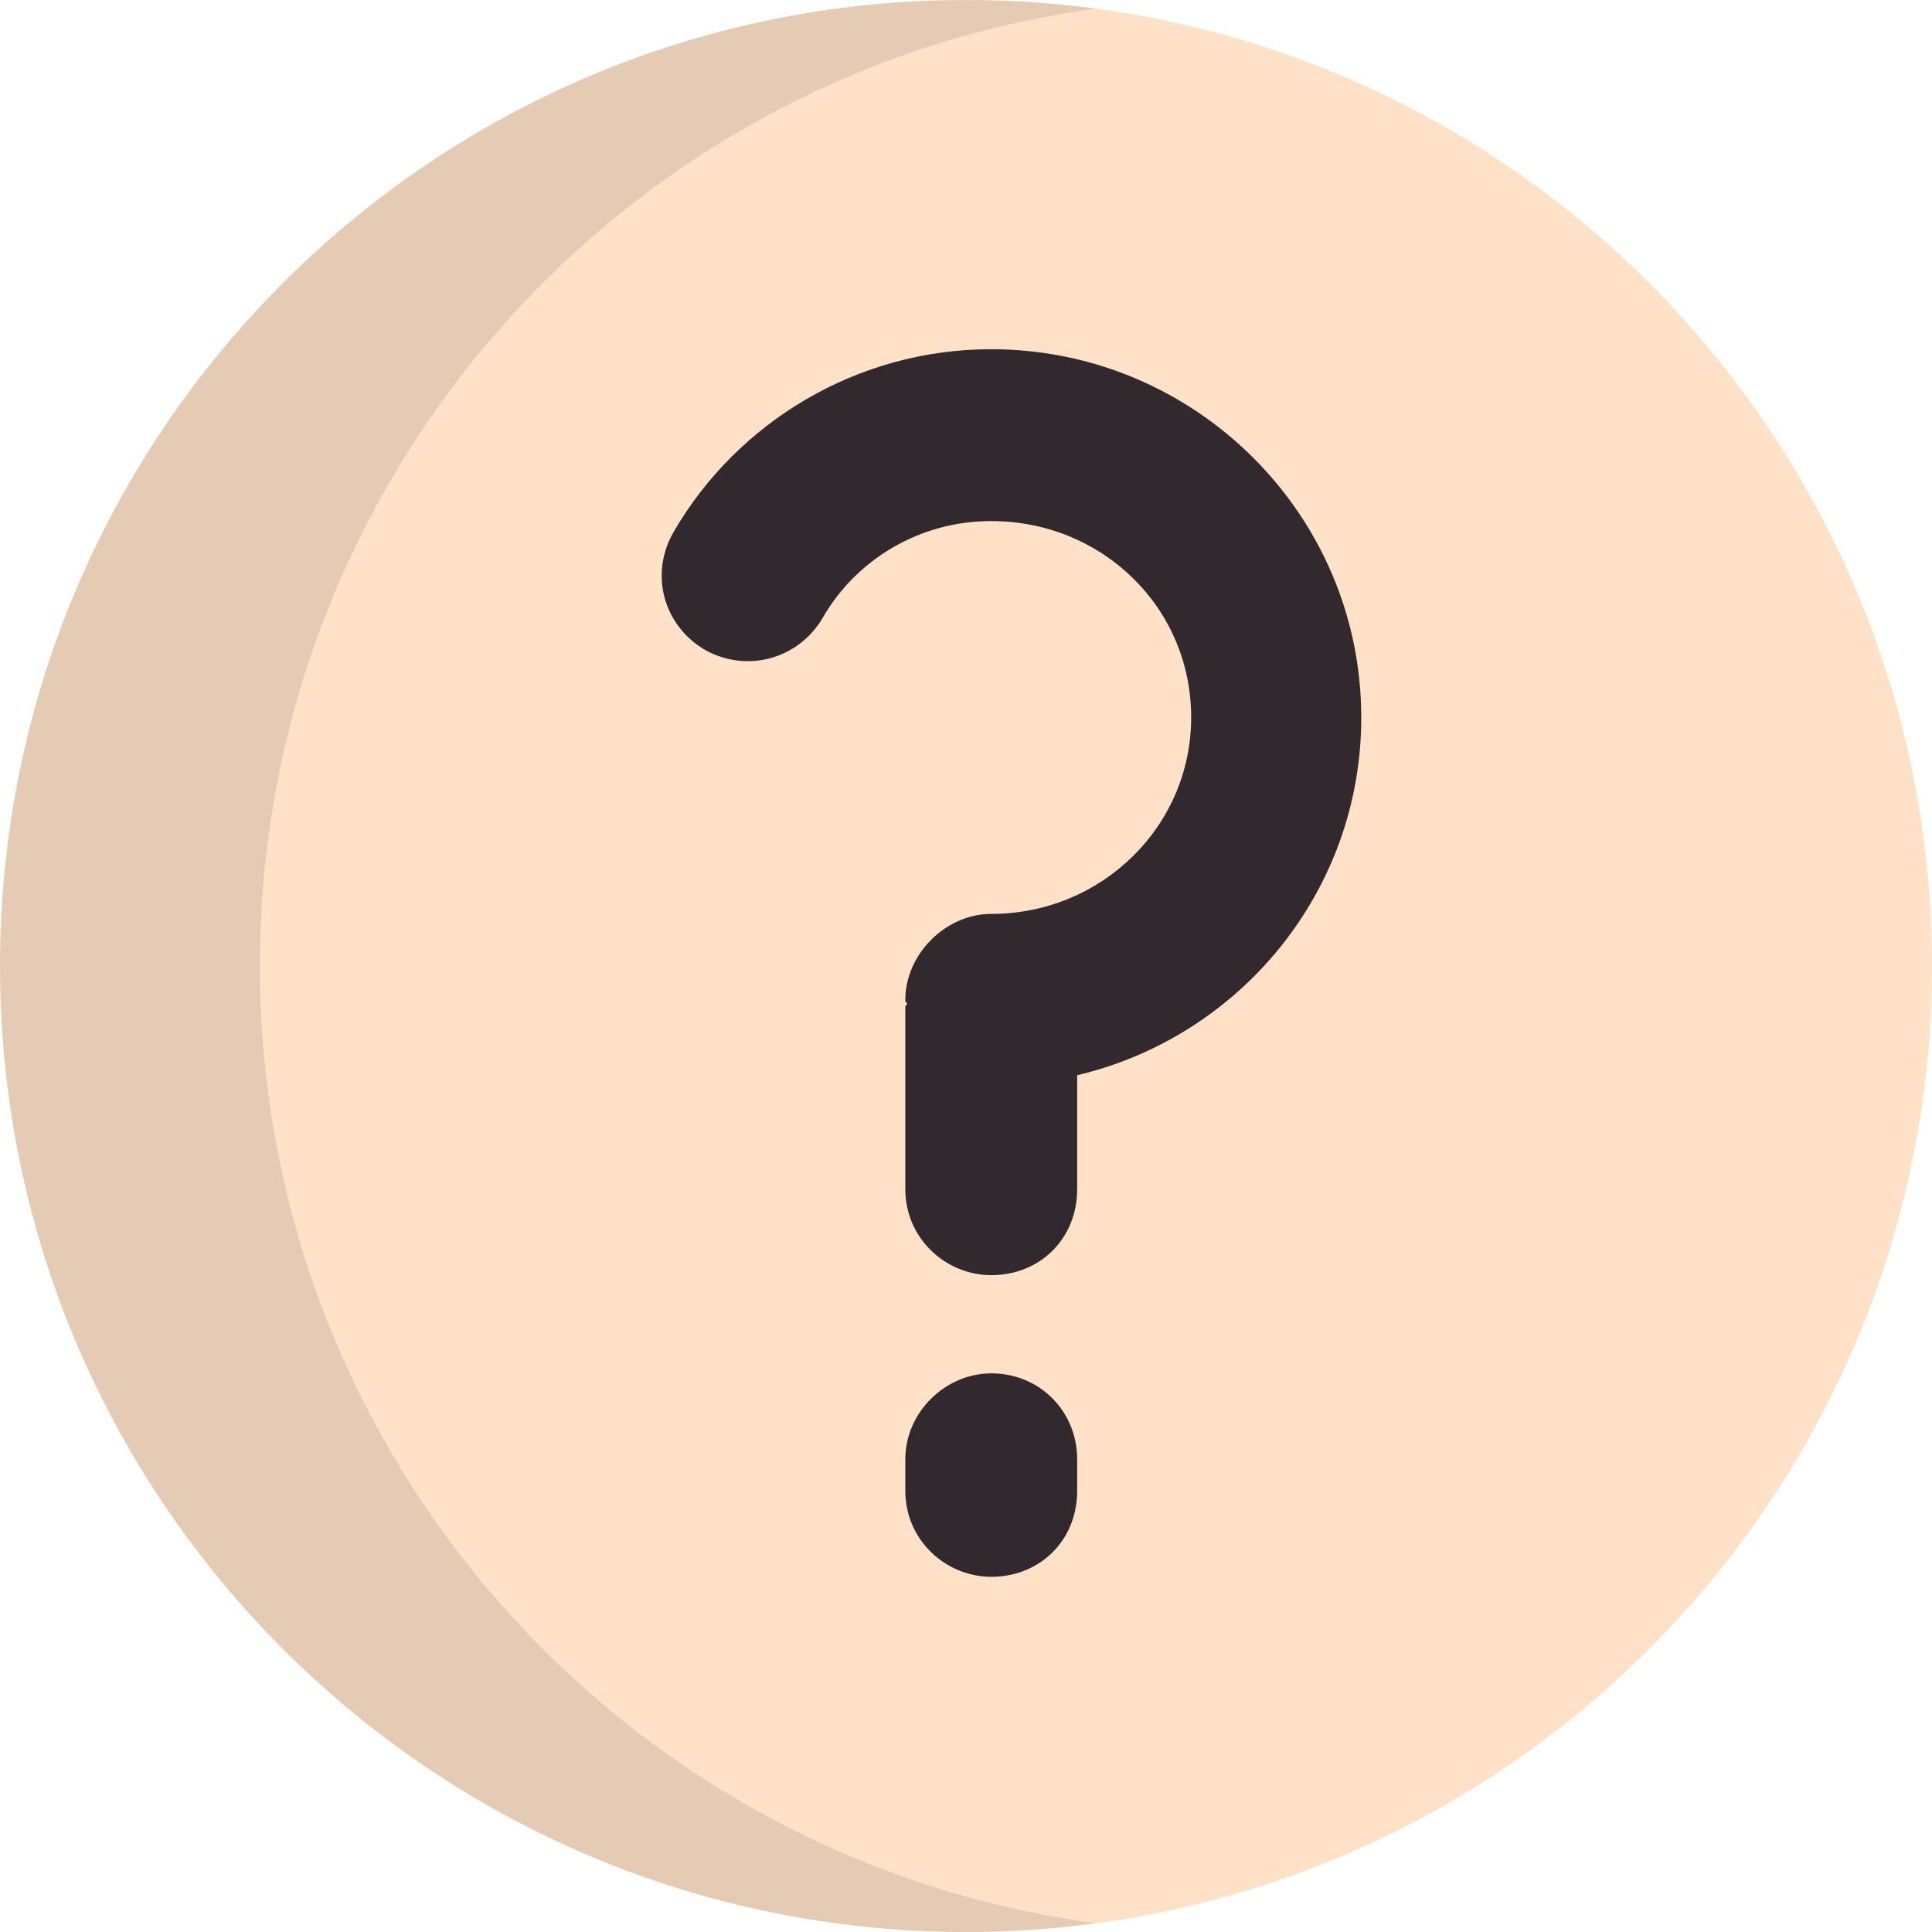 <!DOCTYPE svg PUBLIC "-//W3C//DTD SVG 1.1//EN" "http://www.w3.org/Graphics/SVG/1.1/DTD/svg11.dtd">
<!-- Uploaded to: SVG Repo, www.svgrepo.com, Transformed by: SVG Repo Mixer Tools -->
<svg height="800px" width="800px" version="1.1" id="Layer_1" xmlns="http://www.w3.org/2000/svg" xmlns:xlink="http://www.w3.org/1999/xlink" viewBox="0 0 512 512" xml:space="preserve" fill="#000000">
<g id="SVGRepo_bgCarrier" stroke-width="0"/>
<g id="SVGRepo_tracerCarrier" stroke-linecap="round" stroke-linejoin="round"/>
<g id="SVGRepo_iconCarrier"> <path style="fill:#FEE1C7;" d="M512,256.001C512,114.615,397.385,0,255.999,0S0,114.615,0,256.001 C0,397.385,114.615,512,255.999,512S512,397.385,512,256.001z"/> <path style="fill:#32292F;" d="M285.464,284.948v30.209c0,13.012-9.759,22.773-22.773,22.773c-12.084,0-22.773-9.759-22.773-22.773 v-48.333c0-0.465,0.465-0.465,0.465-0.93c-0.465-0.465-0.465-0.465-0.465-0.93c0-12.084,10.69-22.773,22.773-22.773 c29.279,0,52.981-23.238,52.981-52.051c0-29.279-23.702-52.051-52.981-52.051c-19.055,0-35.786,10.224-44.615,25.561 c-6.506,11.154-20.449,14.872-31.603,8.366c-10.69-6.506-14.407-19.984-7.901-31.138c16.73-28.814,48.333-48.333,84.119-48.333 c53.91,0,98.061,43.686,98.061,97.597C360.752,236.149,328.685,274.723,285.464,284.948z M285.464,386.727v8.366 c0,13.012-9.759,22.773-22.773,22.773c-12.084,0-22.773-9.759-22.773-22.773v-8.366c0-12.549,10.69-22.773,22.773-22.773 C275.704,363.954,285.464,374.179,285.464,386.727z"/> <path style="opacity:0.1;enable-background:new ;" d="M68.872,256.001c0-129.706,96.466-236.866,221.564-253.688 C279.172,0.798,267.68,0,256.001,0C114.615,0,0,114.615,0,256.001S114.615,512,256.001,512c11.68,0,23.171-0.798,34.436-2.313 C165.338,492.865,68.872,385.705,68.872,256.001z"/> </g>
</svg>